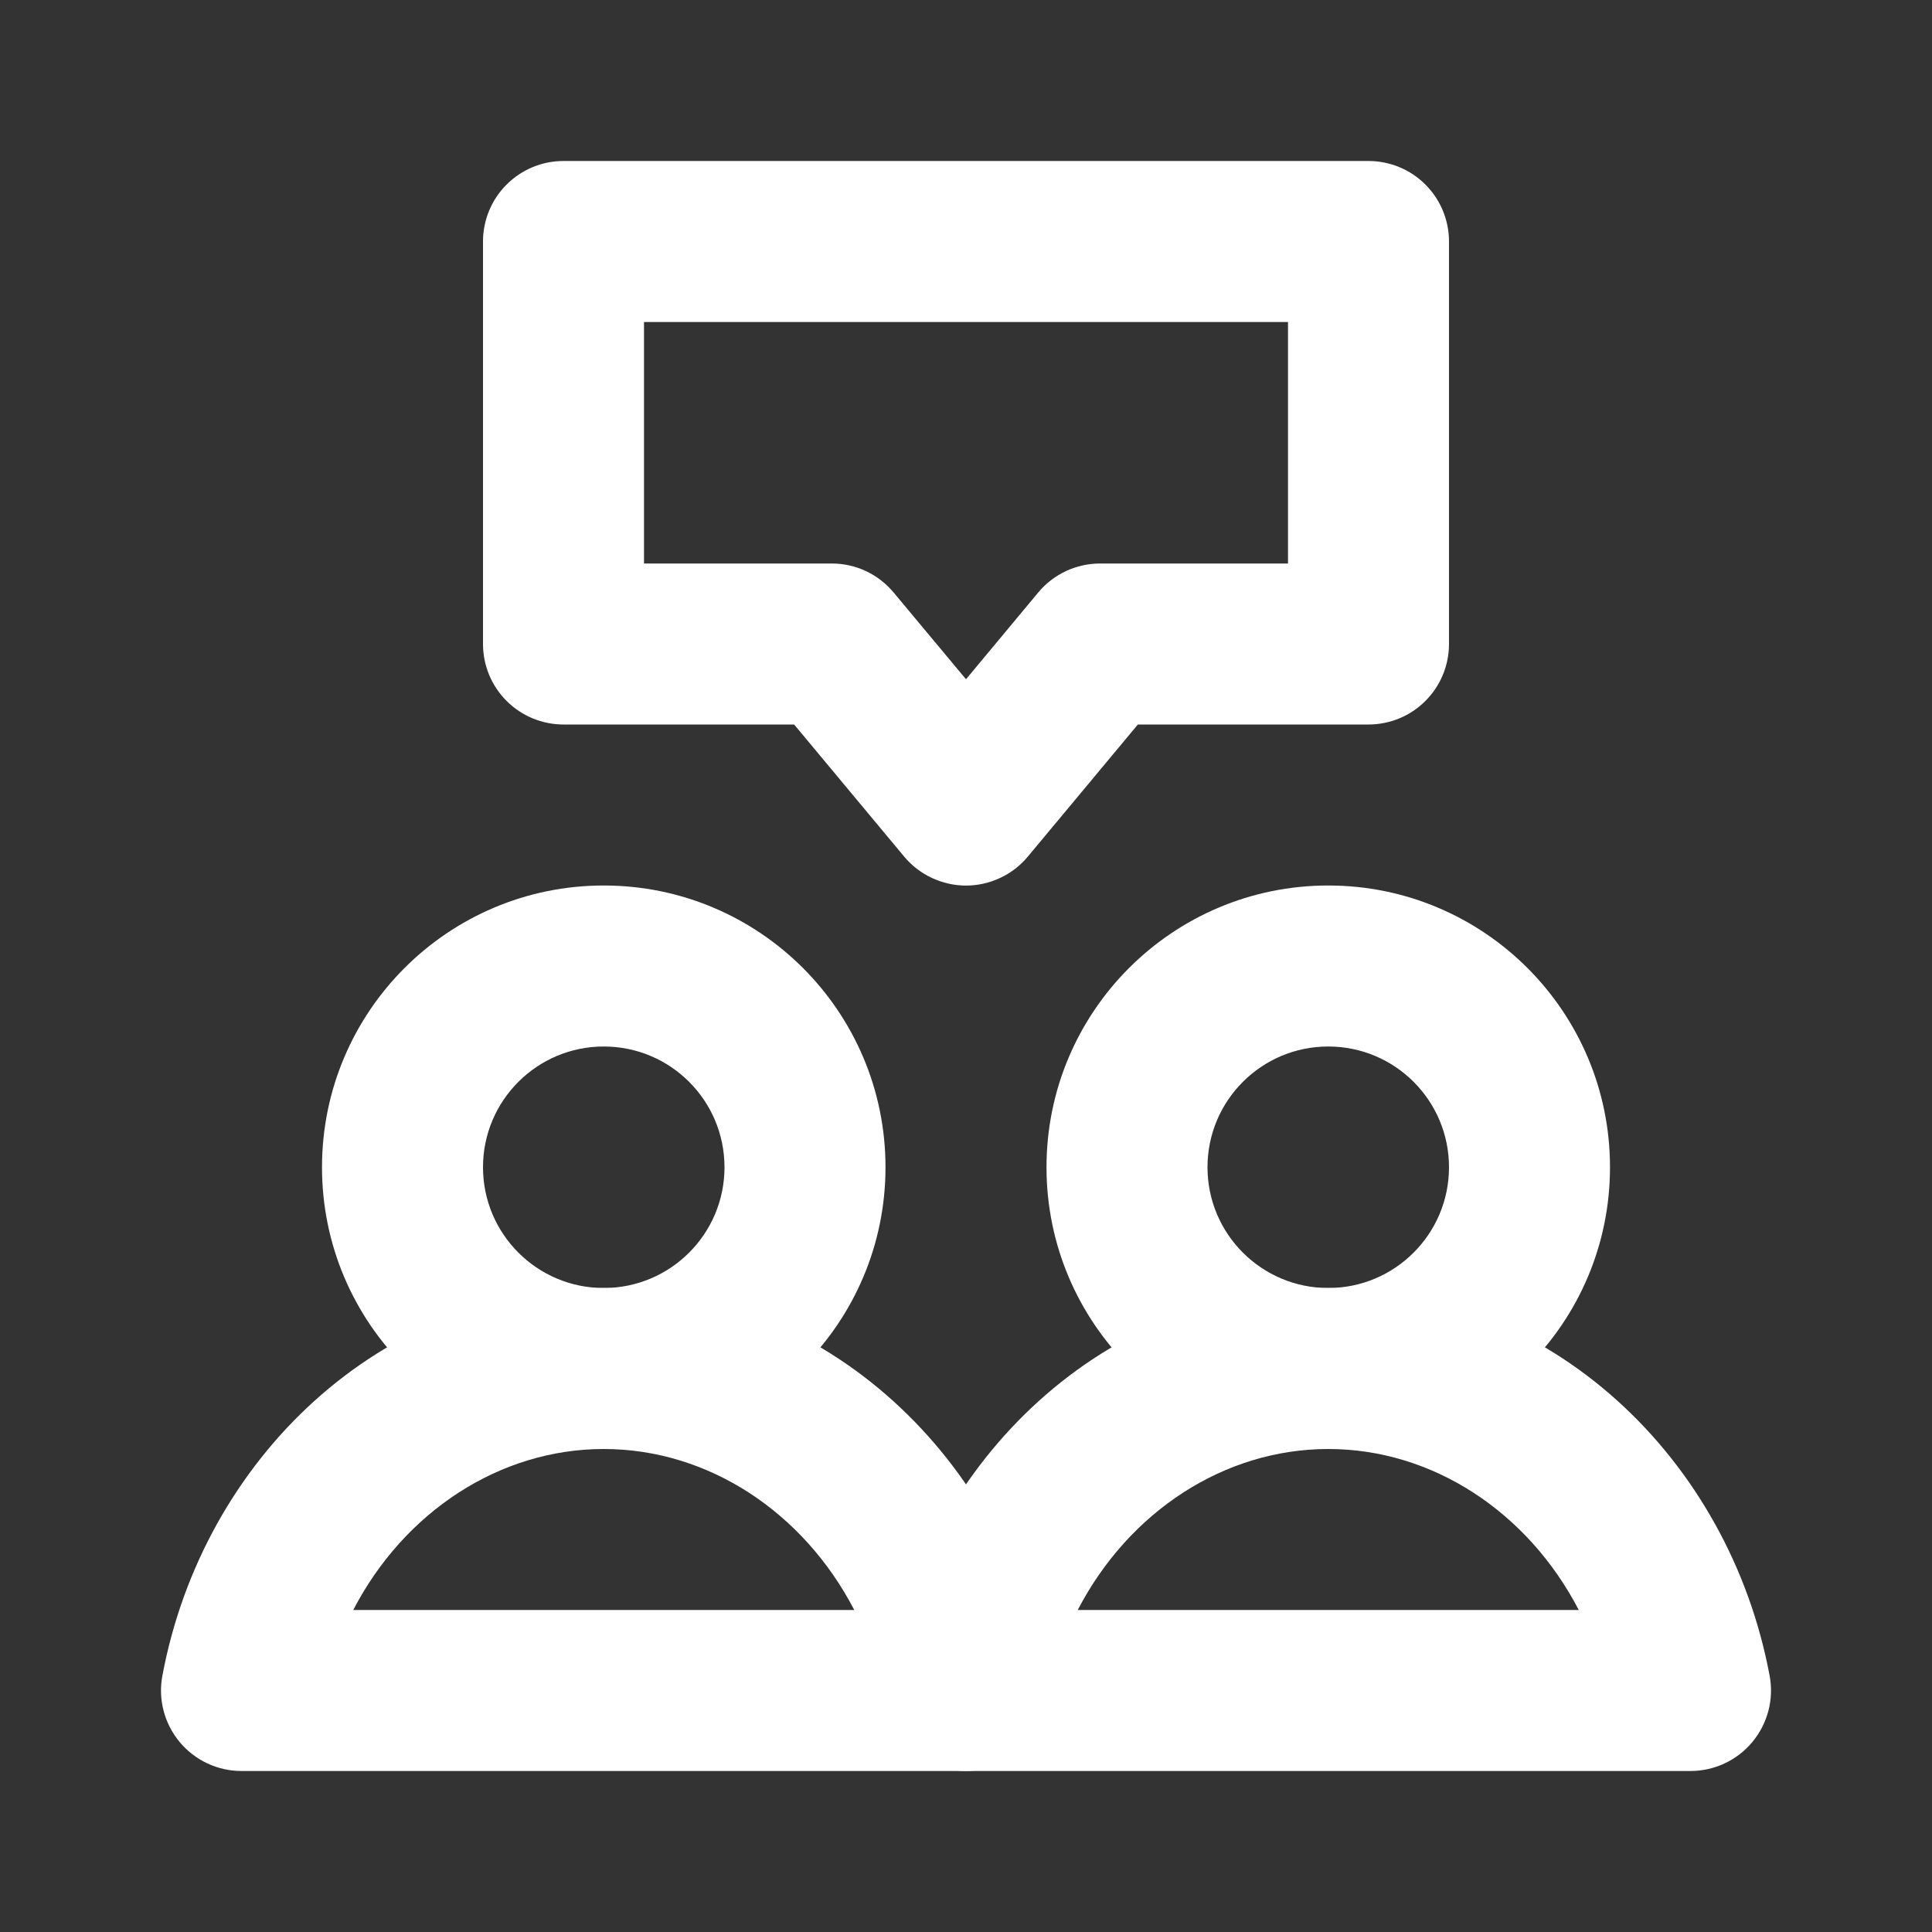 <svg width="24" height="24" viewBox="0 0 24 24" fill="none" xmlns="http://www.w3.org/2000/svg">
<rect x="0" y="0" width="24" height="24" fill="#333333" stroke="none"/>
<path d="M6 3V8C6 8.265 6.105 8.52 6.293 8.707C6.48 8.895 6.735 9 7 9H9.865L11.232 10.641C11.326 10.754 11.443 10.844 11.576 10.906C11.709 10.968 11.854 11.001 12 11.001C12.146 11.001 12.291 10.968 12.424 10.906C12.557 10.844 12.674 10.754 12.768 10.641L14.135 9H17C17.265 9 17.52 8.895 17.707 8.707C17.895 8.52 18 8.265 18 8V3C18 2.735 17.895 2.48 17.707 2.293C17.52 2.105 17.265 2 17 2H7C6.735 2 6.48 2.105 6.293 2.293C6.105 2.48 6 2.735 6 3ZM8 4H16V7H13.667C13.52 7 13.375 7.032 13.242 7.094C13.11 7.156 12.992 7.246 12.898 7.359L12 8.438L11.1 7.359C11.006 7.247 10.889 7.156 10.756 7.094C10.624 7.032 10.479 7 10.333 7H8V4Z" fill="white"/>
<path fill-rule="evenodd" clip-rule="evenodd" d="M7.5 16C8.328 16 9 15.328 9 14.5C9 13.671 8.328 13 7.5 13C6.672 13 6 13.671 6 14.5C6 15.328 6.672 16 7.5 16ZM7.5 18C9.433 18 11 16.433 11 14.5C11 12.567 9.433 11 7.5 11C5.567 11 4 12.567 4 14.5C4 16.433 5.567 18 7.5 18Z" fill="white"/>
<path fill-rule="evenodd" clip-rule="evenodd" d="M2.017 20.817C2.518 18.13 4.73 16 7.5 16C10.27 16 12.482 18.13 12.983 20.817C13.038 21.109 12.959 21.41 12.769 21.639C12.579 21.868 12.297 22 12 22H3C2.703 22 2.421 21.868 2.231 21.639C2.041 21.41 1.962 21.109 2.017 20.817ZM4.388 20H10.612C9.978 18.779 8.793 18 7.5 18C6.207 18 5.022 18.779 4.388 20Z" fill="white"/>
<path fill-rule="evenodd" clip-rule="evenodd" d="M11.017 20.817C11.518 18.13 13.73 16 16.5 16C19.27 16 21.482 18.13 21.983 20.817C22.038 21.109 21.959 21.41 21.769 21.639C21.579 21.868 21.297 22 21 22H12C11.703 22 11.421 21.868 11.231 21.639C11.041 21.41 10.963 21.109 11.017 20.817ZM13.388 20H19.612C18.978 18.779 17.793 18 16.5 18C15.207 18 14.022 18.779 13.388 20Z" fill="white"/>
<path fill-rule="evenodd" clip-rule="evenodd" d="M16.5 16C17.328 16 18 15.328 18 14.5C18 13.671 17.328 13 16.5 13C15.672 13 15 13.671 15 14.5C15 15.328 15.672 16 16.5 16ZM16.5 18C18.433 18 20 16.433 20 14.5C20 12.567 18.433 11 16.5 11C14.567 11 13 12.567 13 14.5C13 16.433 14.567 18 16.5 18Z" fill="white"/>
</svg>
